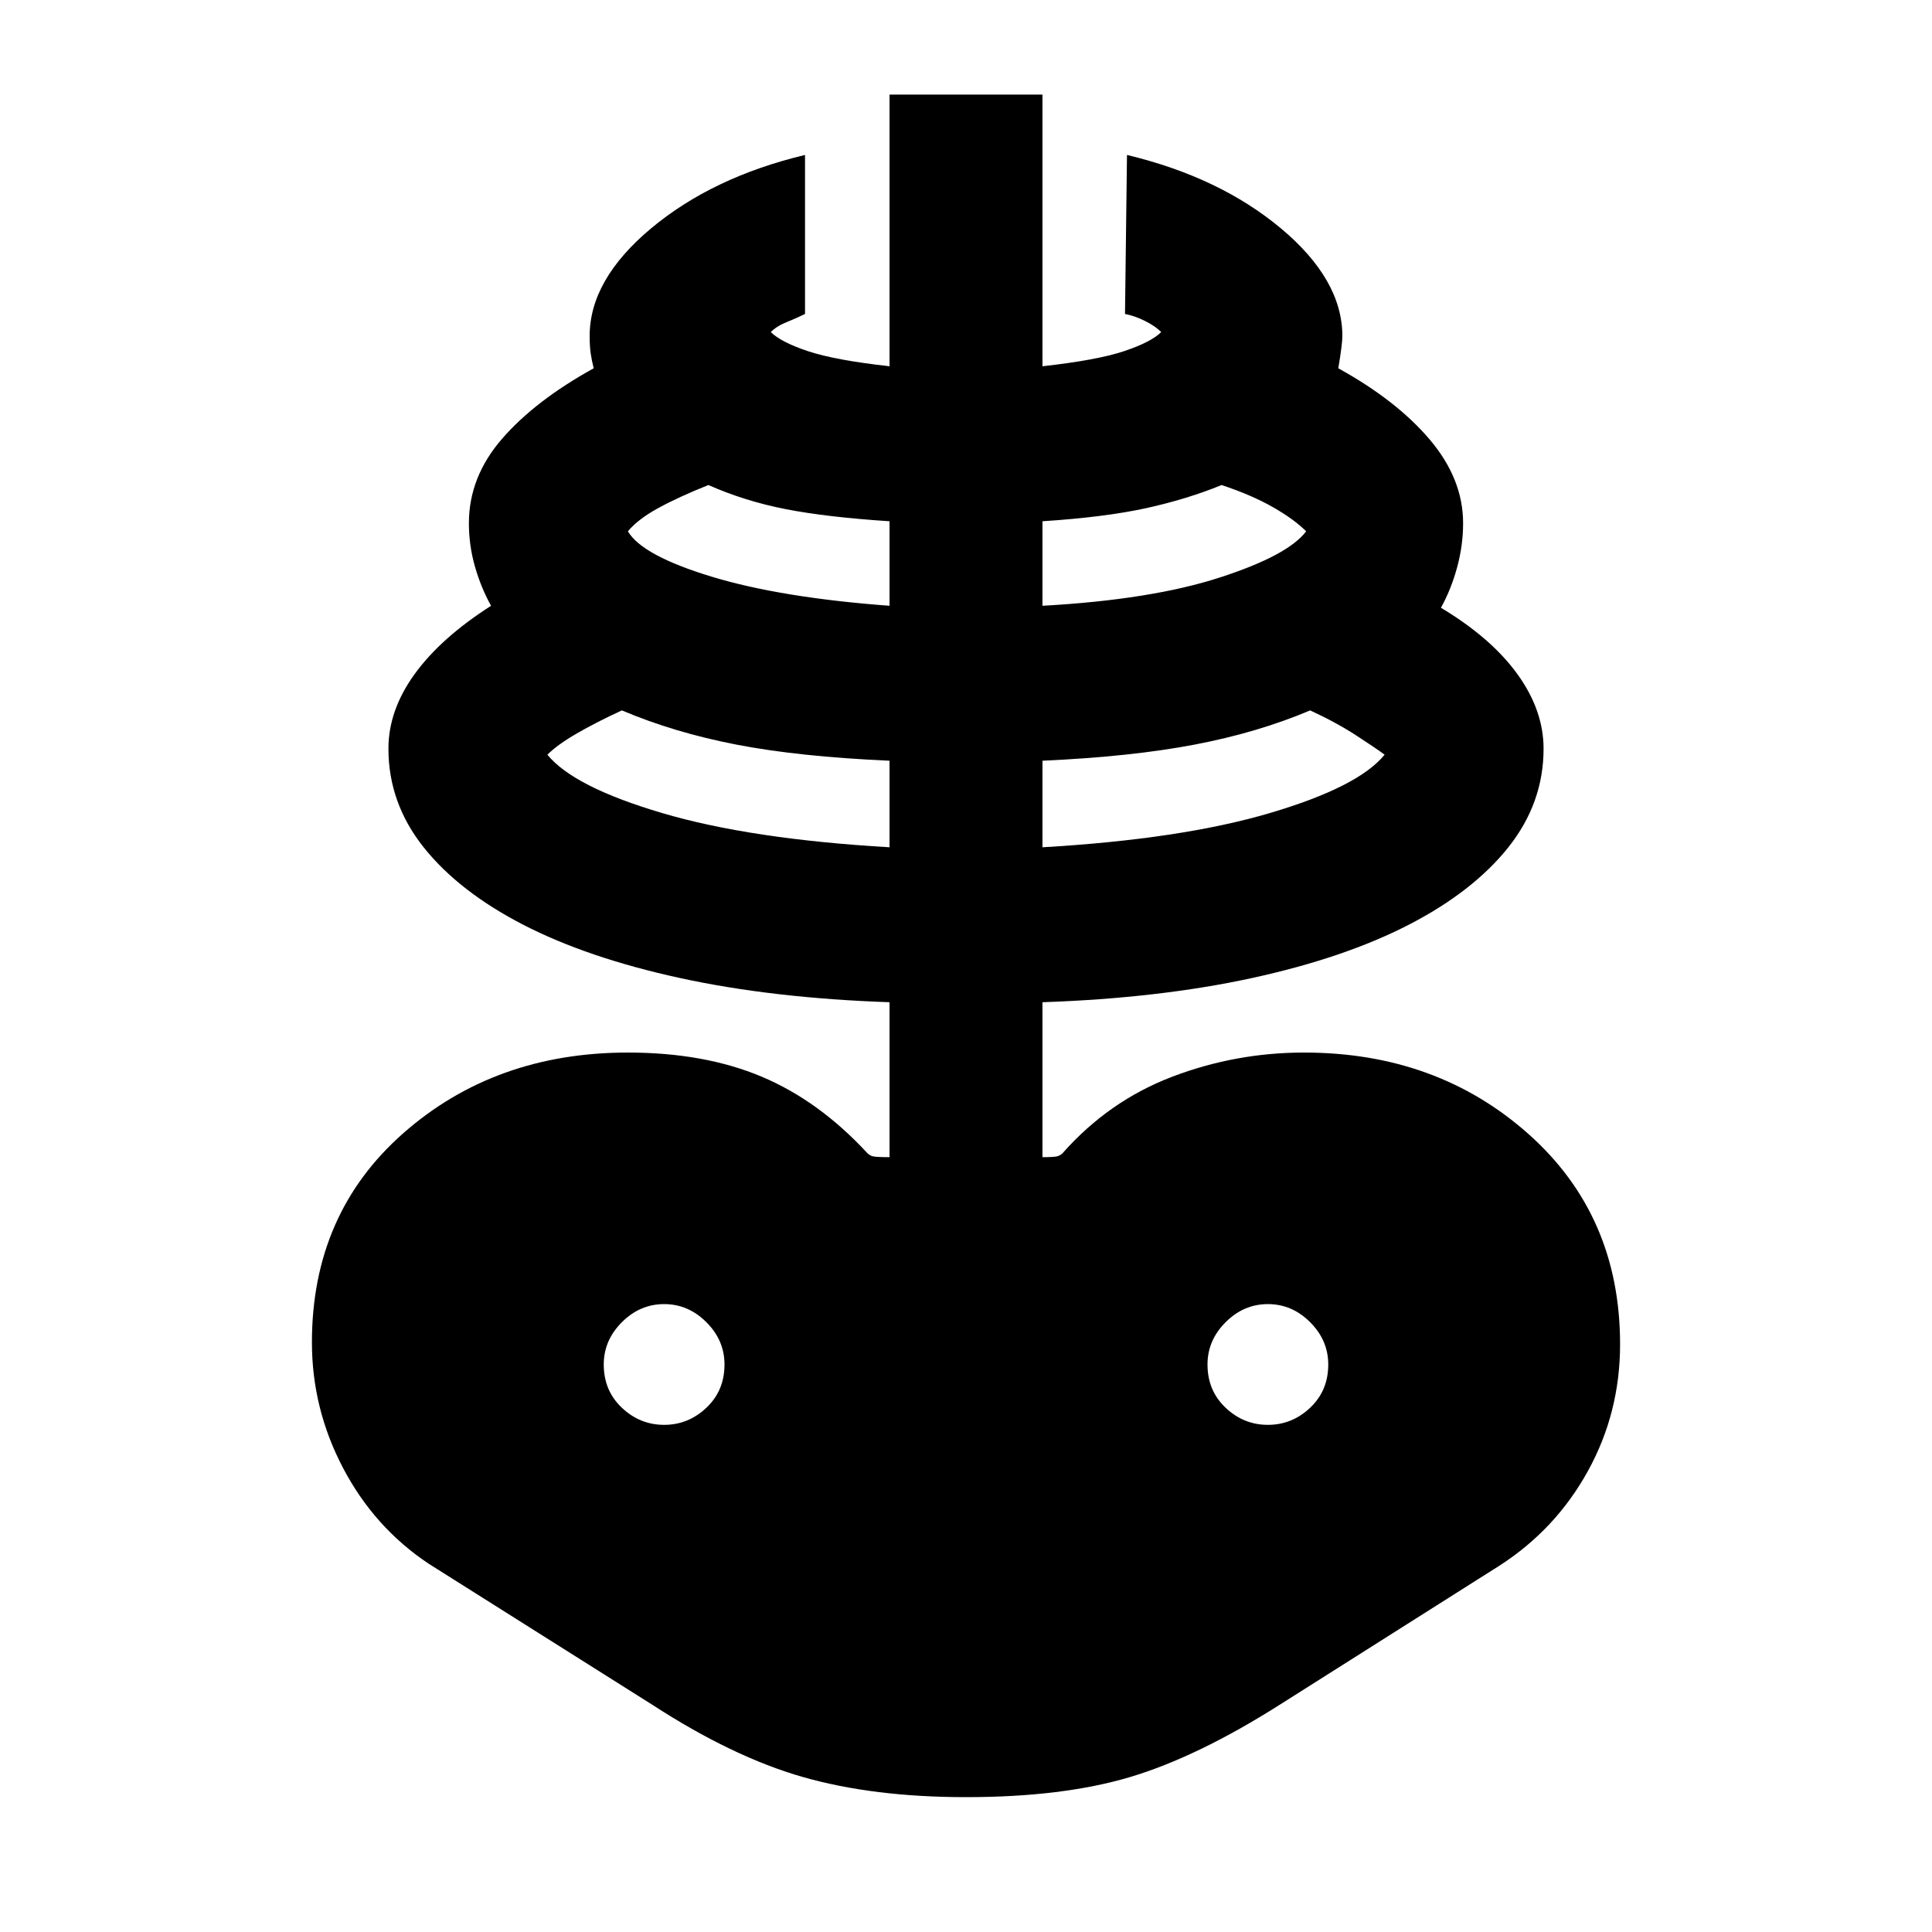 <svg xmlns="http://www.w3.org/2000/svg" height="40" width="40"><path d="M20 37.208q-1.917 0-3.375-.416-1.458-.417-3.125-1.5l-4.625-2.917q-1.125-.75-1.771-1.979-.646-1.229-.646-2.604 0-2.667 1.896-4.334Q10.25 21.792 13 21.792q1.583 0 2.771.5 1.187.5 2.187 1.583.042.042.104.063.063.02.355.02V20.75q-2.417-.083-4.334-.5-1.916-.417-3.25-1.104-1.333-.688-2.062-1.604-.729-.917-.729-2.042 0-.792.541-1.542.542-.75 1.584-1.416-.209-.375-.334-.813-.125-.437-.125-.896 0-.958.688-1.75.687-.791 1.896-1.458-.042-.167-.063-.312-.021-.146-.021-.355 0-1.166 1.271-2.229 1.271-1.062 3.188-1.521V6.5q-.167.083-.375.167-.209.083-.334.208.209.208.771.396.563.187 1.688.312V1.958h3.166v5.625q1.125-.125 1.688-.312.562-.188.771-.396-.125-.125-.334-.229-.208-.104-.416-.146l.041-3.292q1.917.459 3.188 1.521 1.271 1.063 1.271 2.229 0 .167-.084.667 1.209.667 1.896 1.479.688.813.688 1.729 0 .459-.125.917t-.334.833q1.042.625 1.584 1.375.541.75.541 1.542 0 1.125-.729 2.042-.729.916-2.062 1.604-1.334.687-3.25 1.104-1.917.417-4.334.5v3.208q.25 0 .313-.02.062-.021.104-.063.958-1.083 2.271-1.583 1.312-.5 2.729-.5 2.75 0 4.646 1.687 1.896 1.688 1.896 4.354 0 1.417-.667 2.625-.667 1.209-1.833 1.959L26.5 35.292q-1.708 1.083-3.104 1.5-1.396.416-3.396.416Zm-1.583-19.666V15.75q-1.875-.083-3.167-.333-1.292-.25-2.375-.709-.542.25-.937.48-.396.229-.605.437.542.667 2.375 1.208 1.834.542 4.709.709ZM13.75 29.5q.5 0 .875-.354T15 28.25q0-.5-.375-.875T13.75 27q-.5 0-.875.375t-.375.875q0 .542.375.896t.875.354Zm4.667-16.958v-1.75q-1.292-.084-2.146-.25-.854-.167-1.604-.5-.625.25-1.042.479-.417.229-.625.479.292.5 1.729.938 1.438.437 3.688.604Zm3.166 5q2.875-.167 4.709-.709 1.833-.541 2.375-1.208-.167-.125-.584-.396-.416-.271-.958-.521-1.083.459-2.396.709-1.312.25-3.146.333Zm0-5q2.25-.125 3.667-.584 1.417-.458 1.792-.958-.25-.25-.688-.5-.437-.25-1.062-.458-.709.291-1.563.479-.854.187-2.146.271ZM26.25 29.5q.5 0 .875-.354t.375-.896q0-.5-.375-.875T26.25 27q-.5 0-.875.375T25 28.25q0 .542.375.896t.875.354Z"/></svg>